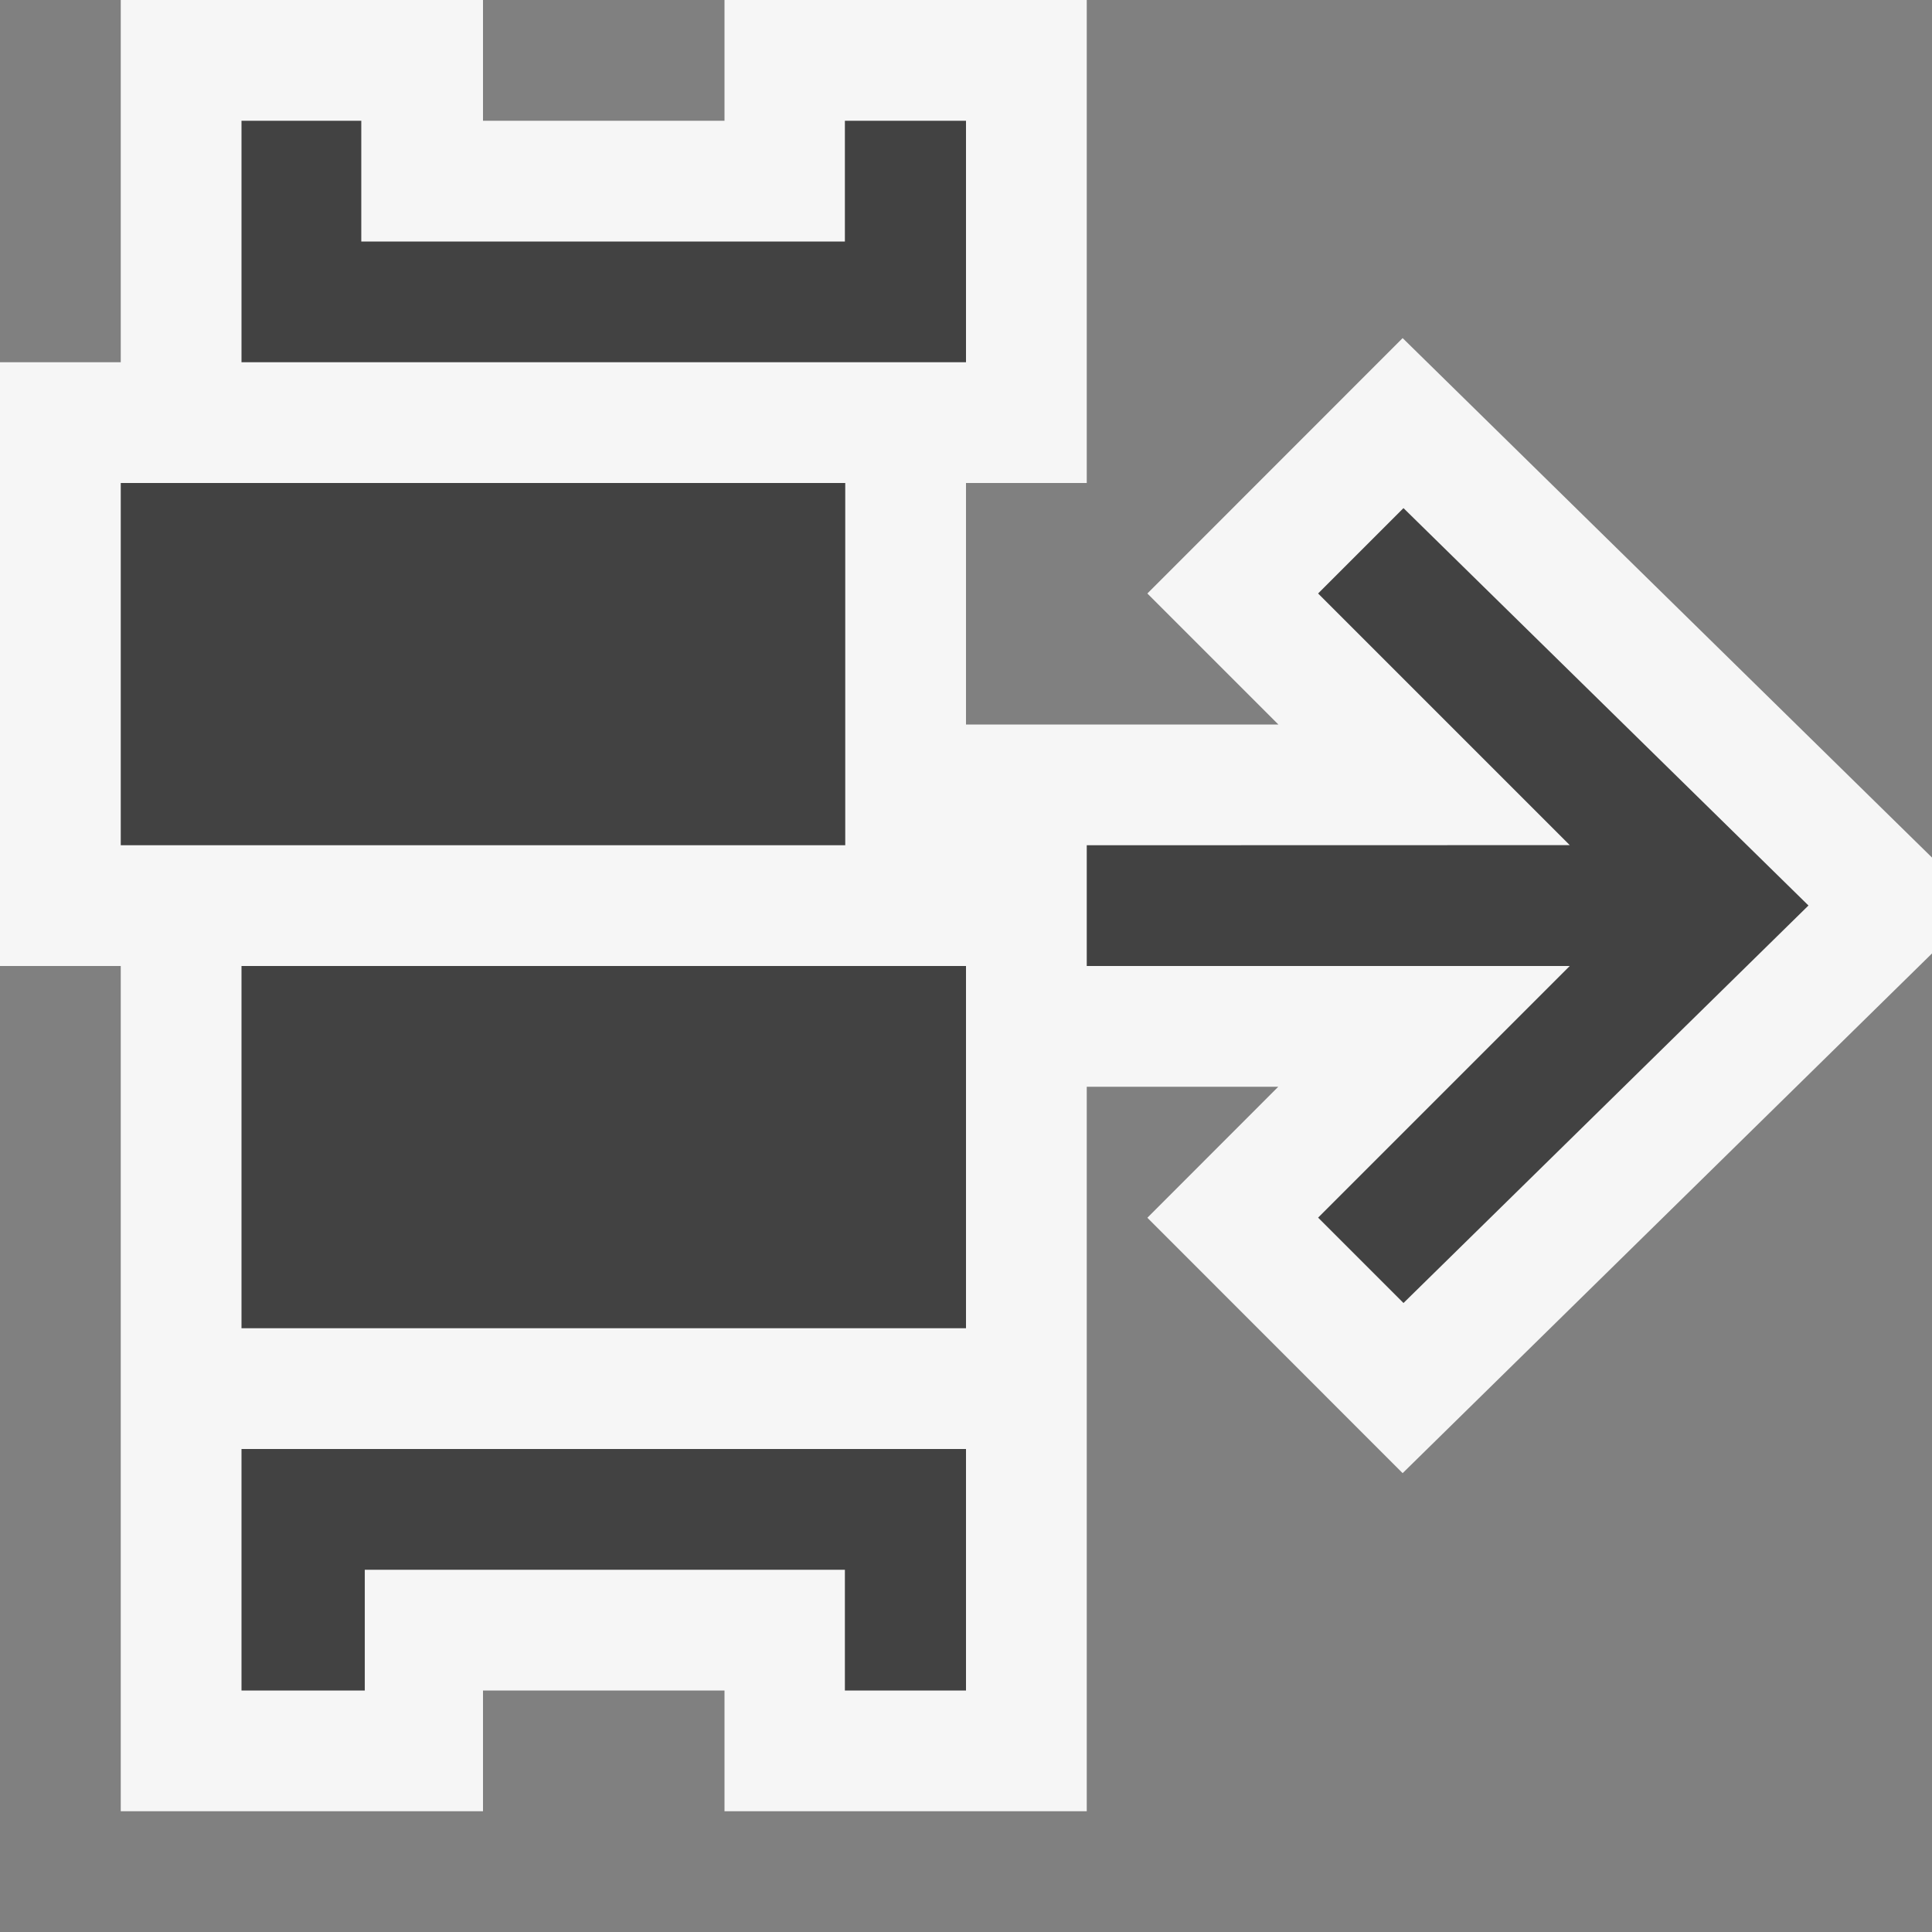 <svg xmlns="http://www.w3.org/2000/svg" viewBox="0 0 16 16"><rect x="0" y="0" width="16" height="16" fill="#808080" stroke="none"/><style>.icon-canvas-transparent{opacity:0;fill:#f6f6f6}.icon-vs-out{fill:#f6f6f6}.icon-vs-bg{fill:#424242}</style><path class="icon-canvas-transparent" d="M16 16H0V0h16v16z" id="canvas"/><path class="icon-vs-out" d="M16 7.102v.794L11.616 12.2l-2.114-2.115L10.586 9H9v6H6v-1H4v1H1V8H0V3h1V0h3v1h2V0h3v4H8v2H10.587L9.502 4.915 11.616 2.8 16 7.102z" id="outline"/><path class="icon-vs-bg" d="M2 1h.992v1h4.005V1H8v2H2V1zm0 10h6V8H2v3zM1 7h6V4H1v3zm1 7h1.021v-1h3.976v1H8v-2H2v2zm9.623-3.209l-.707-.707L13 8H9V7l4-.001-2.084-2.084.707-.707 3.354 3.291-3.354 3.292z" id="iconBg"/></svg>